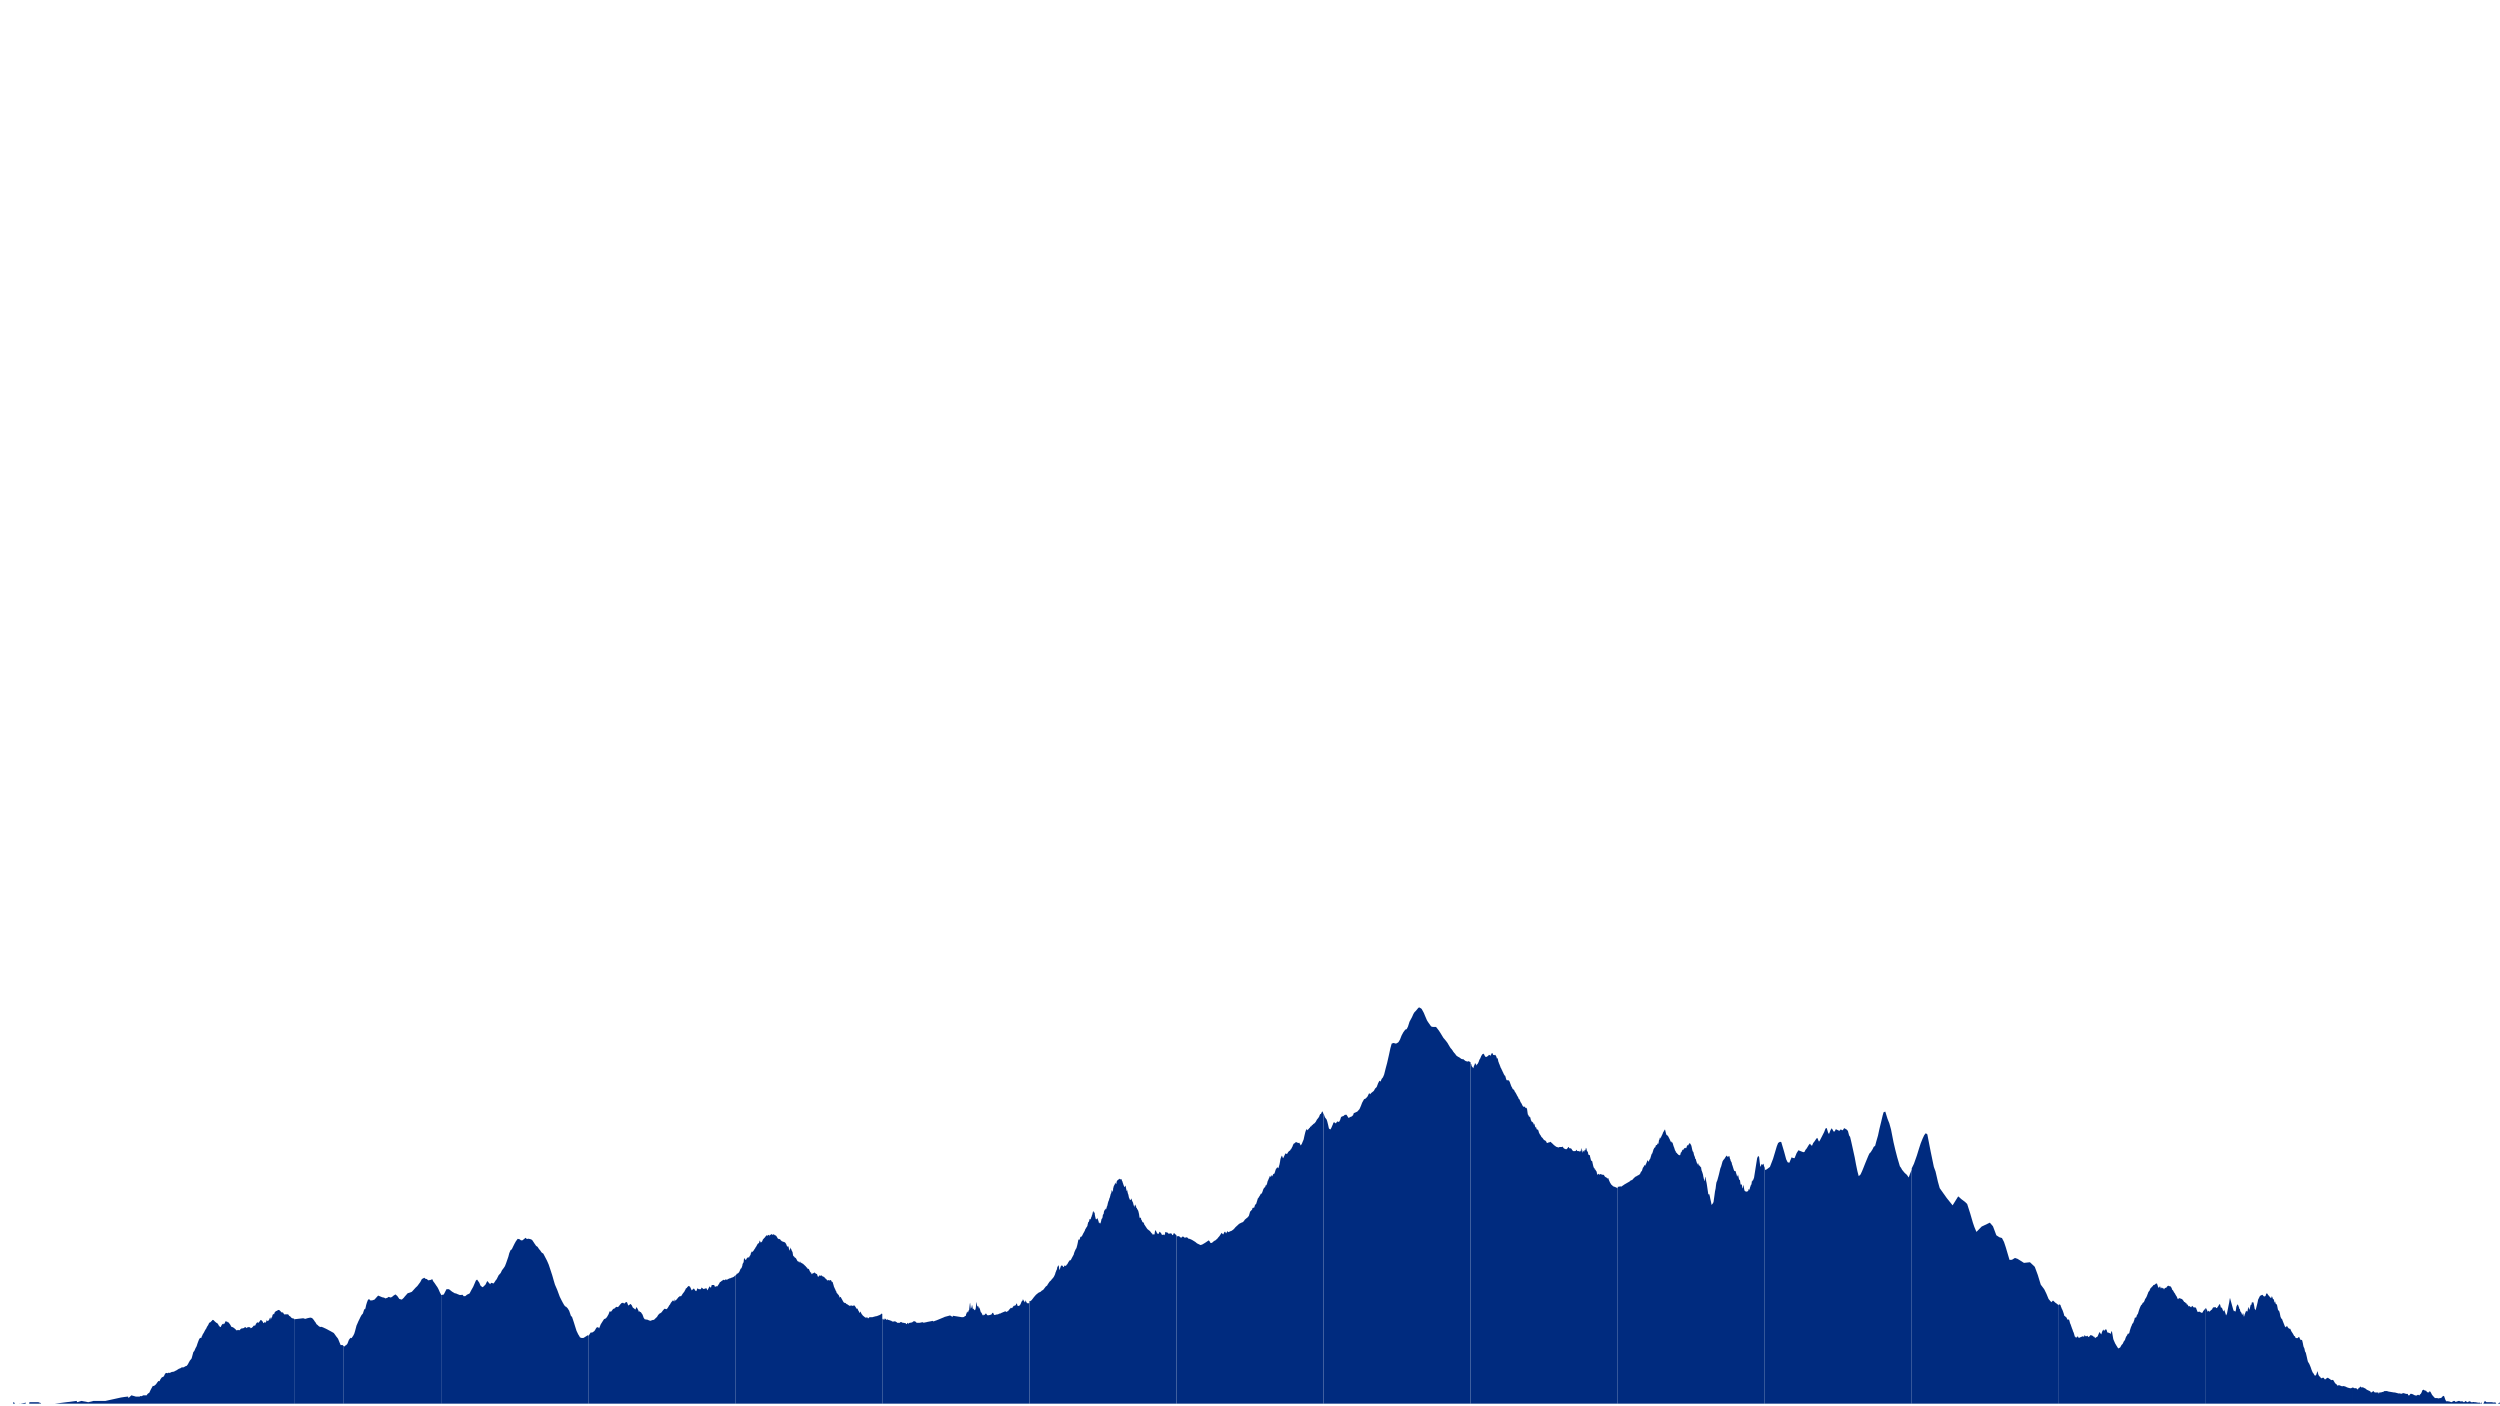 <?xml version="1.0" encoding="utf-8"?>
<!-- Generator: Adobe Illustrator 24.3.0, SVG Export Plug-In . SVG Version: 6.00 Build 0)  -->
<svg version="1.1" id="Layer_1" xmlns="http://www.w3.org/2000/svg" xmlns:xlink="http://www.w3.org/1999/xlink" x="0px" y="0px"
	 viewBox="0 0 1920 1080" style="enable-background:new 0 0 1920 1080;" xml:space="preserve">
<style type="text/css">
	.st0{fill:#002B7F;}
</style>
<polygon id="elevDay18" class="st0" points="1807.1,1065.6 1807.3,1065.7 1807.5,1065.8 1808.1,1066.1 1808.4,1066.2 1809,1066.2 
	1809.4,1066 1810.2,1066.7 1810.8,1067.2 1811.5,1065.9 1811.9,1065.9 1812.4,1065.3 1812.9,1064.8 1813.4,1065.4 1813.8,1065.6 
	1814.6,1065.4 1816.8,1066.5 1817.7,1067.3 1818.8,1067.8 1819,1067.9 1819.9,1068.3 1820.5,1068.7 1820.8,1069.4 1821.2,1069.4 
	1822.7,1068.4 1823,1068.4 1823.1,1068.8 1823.8,1069.4 1824.1,1069.4 1825.2,1069.4 1826.2,1069.4 1826.6,1069.5 1827,1070.5 
	1827.3,1069.4 1828.1,1069.4 1829,1069.3 1829.6,1069 1829.9,1069 1830.1,1069.1 1830.3,1069.1 1830.4,1069.1 1830.8,1068.4 
	1833,1068.3 1833.2,1068.4 1833.5,1068.4 1833.7,1068.5 1834.3,1068.7 1838.5,1069.4 1838.8,1069.4 1839.2,1069.4 1842.2,1070.2 
	1843.2,1070.1 1843.6,1070.3 1844.1,1070.5 1844.3,1070.4 1844.7,1070.2 1845.9,1069.9 1848.2,1070.6 1848.5,1070.4 1849.2,1070.6 
	1849.5,1071.6 1850.4,1071.6 1851.2,1070.5 1851.7,1070.4 1852,1070.5 1852.8,1070.7 1853.6,1071.1 1854.3,1071.5 1854.8,1071.6 
	1855,1071.7 1855.7,1071.8 1856.1,1071.7 1856.9,1071.2 1857.5,1071.3 1857.8,1071.6 1858.1,1071.7 1858.3,1071.3 1858.7,1070.8 
	1859,1070.6 1859.2,1070.4 1859.7,1069.6 1859.7,1069.5 1860,1068.8 1860.3,1068 1860.5,1067.6 1860.9,1067.5 1861.1,1067.3 
	1861.2,1067.3 1861.5,1067.3 1861.7,1067.7 1861.9,1067.8 1862,1067.7 1862.3,1067.8 1862.5,1068 1862.6,1068.2 1862.8,1068.1 
	1863,1067.8 1863,1067.8 1863.3,1068.1 1863.5,1068.5 1863.8,1068.9 1864.1,1069.2 1864.8,1069.4 1865.6,1069.2 1866,1068.3 
	1866.7,1069.1 1867.8,1071.2 1868.7,1072.3 1869.3,1072.9 1870,1073.7 1871.6,1073.7 1872.9,1074 1873.9,1073.7 1874.5,1073.7 
	1875.2,1073.3 1876.3,1072 1877.1,1072.3 1878.1,1075.2 1878.9,1076.3 1879.6,1076.1 1880.1,1076.2 1880.8,1076.3 1881.3,1076.4 
	1882.7,1076.9 1884.5,1075.9 1885.1,1075.9 1885.9,1076.7 1887.7,1076.1 1888.3,1075.9 1888.8,1075.9 1889.2,1076.2 1889.8,1076.3 
	1890.8,1076.2 1891.4,1076.3 1892.1,1076.9 1892.5,1076.9 1893.6,1075.9 1894.8,1076.9 1895.1,1076.9 1895.7,1076.4 1896.3,1076.6 
	1896.8,1075.9 1897.7,1076.9 1898.9,1076.9 1899.7,1076.7 1900.1,1076.8 1900.5,1076.9 1901.3,1076.9 1903.4,1077.3 1904.3,1077.1 
	1905,1078 1905.6,1076.9 1906.1,1078 1907.2,1078 1908.4,1075.9 1909.6,1076.9 1911.6,1076.9 1913.7,1076.9 1915.4,1077.2 
	1916.3,1076.9 1917.2,1078 1918.3,1078 1919.4,1077.3 1920,1077.2 1920,1078 1807.1,1078 "/>
<polygon id="elevDay17" class="st0" points="1694.1,1004.4 1694.4,1005 1695.1,1006.4 1695.5,1007.5 1695.7,1007.1 1695.9,1006.7 
	1696,1006.6 1696.2,1006.8 1696.4,1007.1 1696.6,1007.3 1696.9,1007.3 1697.2,1007 1697.5,1006.8 1697.7,1006.5 1698,1006.3 
	1698.2,1006 1698.4,1005.9 1698.5,1005.8 1698.8,1005.8 1699,1005.3 1699.4,1004.5 1699.7,1004.1 1701.7,1003.9 1702,1004.7 
	1702.2,1004.5 1702.6,1004.6 1703.4,1003.4 1703.7,1003.1 1704.3,1001.8 1704.5,1001.9 1704.7,1001.6 1704.9,1001.6 1705.1,1002.1 
	1705.4,1003.3 1705.6,1004.1 1705.8,1004.6 1705.9,1004.4 1706.1,1004 1706.3,1004.1 1706.7,1005 1707.5,1007.2 1707.9,1006.6 
	1708.1,1005.8 1708.3,1006.3 1708.5,1006.8 1709,1008.2 1709.3,1009.1 1709.6,1010.3 1710,1009.5 1710.3,1009 1710.6,1007.4 
	1711.4,1003.3 1712.1,999.9 1712.2,999 1712.5,997.2 1712.7,997 1713,998.2 1715.1,1005.7 1715.7,1007.1 1716.2,1006.7 
	1716.5,1007.2 1716.7,1007.4 1716.8,1007.2 1717.1,1006.4 1717.3,1005.2 1717.4,1004.2 1717.7,1003 1718,1002.6 1718.2,1001.9 
	1718.5,1001.9 1718.8,1002.2 1718.9,1002.4 1719.6,1004.2 1719.8,1005.3 1720.1,1005.2 1720.2,1005.3 1720.5,1006.9 1720.7,1007.4 
	1721,1007.5 1721.6,1008.7 1721.9,1009.8 1722.2,1009.7 1722.5,1008.7 1722.7,1008.5 1722.9,1009.1 1723.1,1010.1 1723.2,1010.9 
	1723.4,1011.2 1723.7,1010.3 1723.9,1009.5 1724.2,1008.8 1724.7,1007.5 1725,1006.6 1725.3,1007 1725.7,1007.3 1725.9,1007.2 
	1726.1,1007 1726.4,1005.2 1726.5,1004.8 1726.6,1004.1 1726.7,1003.9 1726.9,1004 1727.1,1004.9 1727.3,1005.3 1727.4,1005.7 
	1727.5,1005.8 1727.6,1005.8 1727.7,1005.5 1727.8,1005.1 1728.2,1003.4 1728.3,1002.9 1728.5,1002.2 1728.7,1002 1728.9,1002.2 
	1729,1002.1 1729.1,1001.8 1729.2,1001.3 1729.4,1000.6 1729.4,1000.3 1729.5,1000 1729.6,999.8 1729.8,1000.2 1730.2,1000.4 
	1730.6,1000.1 1731,1001.8 1731.4,1004 1731.5,1004.9 1732.3,1006.3 1733.5,1001.6 1733.9,999.9 1734.2,998.2 1734.9,996.8 
	1735.2,996.2 1735.6,995.4 1736.1,995 1737.4,994.4 1737.6,994.5 1738,994.8 1738.3,995.4 1738.6,995.5 1739.4,995.7 1740,995.2 
	1740.1,994.7 1740.5,993.5 1740.8,993.4 1741.2,993.4 1741.6,994 1742,994.7 1742.5,995.1 1743.4,996.3 1743.8,996.7 1744,996.8 
	1744.3,996.9 1744.5,996.1 1744.8,995.5 1745.2,996.3 1745.4,997 1745.7,997.7 1746.1,997.8 1746.3,998 1746.9,1000.6 1747.1,999.9 
	1747.3,999.5 1747.7,1001.2 1748.7,1002 1749.4,1005.5 1749.7,1006.5 1750.1,1006.4 1750.5,1007.2 1750.9,1008.6 1751.4,1011.2 
	1752,1012.6 1752.6,1013 1753.1,1014.4 1754.3,1017.4 1754.8,1018.7 1755.5,1019.4 1756,1018.7 1756.4,1018.2 1756.8,1019 
	1757.1,1019.5 1757.5,1019.9 1757.7,1020.1 1758,1020.5 1758.8,1020.4 1759.2,1021.1 1759.5,1021.9 1759.8,1022.5 1761.1,1024.5 
	1762,1026.2 1762.3,1026.1 1762.6,1026.4 1762.9,1027.3 1763.2,1027.6 1763.4,1027.7 1763.6,1027.6 1764.3,1027.7 1764.7,1027.6 
	1765.1,1027.1 1765.7,1026.7 1766.4,1028.3 1767,1029.2 1767.4,1029.1 1767.7,1028.9 1768.1,1029.5 1768.6,1031.6 1768.9,1033.3 
	1769.2,1034.5 1769.5,1035 1769.7,1035.4 1770,1036.6 1770.1,1037.2 1770.3,1037.9 1770.5,1038.5 1770.8,1038.6 1771.6,1042 
	1772.1,1044.3 1772.5,1045.8 1773.5,1047.4 1774.6,1050 1775.3,1052.1 1776.1,1054 1776.6,1054.6 1777.1,1055.4 1777.7,1056.4 
	1778.1,1056.5 1778.4,1056.3 1778.8,1056 1779.3,1054.5 1779.8,1053 1780.1,1054.1 1780.5,1055.7 1781.2,1057 1781.8,1057.3 
	1782.1,1057.8 1782.5,1058.4 1783.2,1058.5 1784,1058 1784.6,1058.2 1785.1,1058.9 1785.6,1059.5 1787.4,1058.1 1788.1,1058.3 
	1788.2,1058.2 1788.7,1058.9 1789.5,1059 1790,1059.8 1790.5,1060 1790.7,1059.8 1791.8,1059.8 1792.1,1060.2 1793.3,1062.2 
	1793.8,1062.7 1794.2,1063 1794.4,1063 1795,1064.1 1795.8,1064.1 1796.1,1063.7 1796.9,1064 1797.7,1064.3 1798.7,1064.7 
	1799.5,1064.5 1800,1064.5 1800.3,1064.6 1800.7,1064.7 1801.6,1065 1802.5,1065.5 1803.2,1065.7 1803.8,1065.9 1804.1,1066 
	1805.3,1066.2 1805.8,1066.1 1806.5,1065.7 1807.1,1065.6 1807.1,1078 1694.1,1078 "/>
<polygon id="elevDay16" class="st0" points="1581.2,1001.6 1581.2,1001.6 1581.6,1001.8 1582,1002 1582.3,1002.1 1582.6,1002.7 
	1582.8,1003.5 1583.1,1004.1 1583.3,1004.8 1583.5,1005.1 1583.7,1005.5 1584.1,1006.4 1584.5,1007.5 1585,1009 1585.4,1010.6 
	1585.9,1010.8 1586,1010.8 1586.2,1011.2 1586.2,1011.2 1586.5,1011.4 1587.1,1011.9 1587.4,1012.6 1587.6,1013 1587.8,1013.3 
	1588.2,1013.7 1588.4,1013.5 1588.8,1013.3 1589,1013.4 1589.4,1014.7 1589.8,1016.2 1590.3,1017.3 1590.7,1018.5 1591.2,1019.9 
	1591.2,1020 1591.6,1020.9 1592.2,1022.7 1592.6,1023.5 1593.3,1025.9 1593.5,1026.6 1593.7,1026.6 1594,1026.7 1594.2,1027.3 
	1594.5,1027.4 1594.8,1027.1 1595.1,1026.7 1595.3,1026.4 1596,1026.6 1596.5,1027.6 1597,1027.6 1597.1,1027.1 1597.2,1027 
	1597.8,1027 1598.7,1026.6 1599.8,1026.2 1600.5,1026.8 1600.9,1025.5 1601.2,1025.5 1601.7,1026.3 1602.2,1026.1 1602.5,1026.2 
	1602.7,1026.3 1603,1025.9 1603.2,1025.8 1603.7,1026.7 1604,1026.8 1604.6,1026.4 1605.6,1025.3 1607.2,1025.9 1607.9,1026.6 
	1608,1026.6 1608.3,1026.5 1608.6,1026.9 1608.9,1027.5 1609.1,1027.7 1609.4,1027.4 1609.8,1027 1610.3,1026.9 1610.3,1026.9 
	1610.6,1026.6 1610.7,1026.6 1611,1026.3 1611.3,1025.6 1611.3,1025.5 1611.5,1025.1 1611.9,1024.1 1612.3,1023.3 1612.5,1022.9 
	1612.7,1023.4 1612.9,1023.5 1613.2,1024.3 1613.5,1024.3 1613.8,1024.9 1614.1,1023.7 1614.6,1022.3 1615.4,1021 1615.7,1021.9 
	1616.2,1022 1616.5,1021.4 1616.9,1021.1 1617.5,1020.9 1617.9,1021.5 1618.2,1022.5 1618.4,1023.3 1618.7,1023.4 1618.9,1023.3 
	1619.3,1023.5 1619.8,1023.7 1620.2,1023.8 1620.6,1024.2 1621,1024.4 1621.3,1023.3 1621.6,1022.6 1621.8,1022.2 1622,1022.7 
	1622.5,1025.5 1623,1028.4 1623.4,1029.4 1624.5,1031.9 1625.3,1033.2 1625.4,1033.4 1626.1,1034.5 1626.4,1035 1626.8,1035.6 
	1627,1035.5 1627.3,1035.4 1627.8,1035.1 1628.1,1035 1628.4,1034.7 1628.7,1034.1 1629,1033.6 1629.3,1033 1629.6,1032.7 
	1630,1032.3 1630.2,1032.1 1630.4,1031.7 1630.6,1031.2 1630.8,1030.9 1631,1030.3 1631.2,1030.1 1631.4,1029.9 1631.6,1029.5 
	1631.9,1029.2 1632.1,1028.7 1632.3,1028 1632.6,1027.2 1632.9,1026.5 1633.5,1025.7 1633.8,1025.1 1634.1,1024.4 1634.4,1024 
	1634.6,1024.1 1634.9,1024.6 1635.1,1024.1 1635.4,1023.3 1635.6,1022.4 1635.8,1021.6 1636.1,1020.7 1636.5,1019.4 1636.8,1018.7 
	1637.1,1018.1 1637.3,1017.5 1637.6,1016.7 1637.8,1016.3 1638,1016.5 1638.3,1016 1638.6,1015.2 1639,1014.1 1639.3,1013.2 
	1639.4,1012.5 1639.7,1011.8 1639.9,1011.9 1640.3,1011.9 1640.5,1011.9 1640.7,1011.4 1640.9,1010.9 1641,1010.4 1641.3,1009.8 
	1641.6,1009.4 1641.9,1009 1642,1008.7 1642.7,1006.4 1643.1,1005.2 1643.7,1003.7 1644.3,1002.5 1644.3,1002.4 1644.6,1002.2 
	1644.9,1001.9 1645.1,1001.7 1645.5,1000.8 1645.6,1000.6 1645.8,1000.5 1646.1,1000.3 1646.4,1000.1 1646.5,1000 1647,998.9 
	1647.4,997.8 1647.6,997.3 1647.9,997.2 1648,997 1648.3,996.4 1648.7,995.6 1648.9,995.1 1649.1,994.6 1649.3,994 1649.5,993.6 
	1649.8,992.7 1649.9,992.4 1650.1,992.1 1650.2,992 1650.4,991.7 1650.6,991.5 1650.8,991.3 1650.9,991 1651,990.7 1651.2,990.3 
	1651.4,989.9 1651.5,989.5 1651.7,989.3 1651.9,989.1 1652.1,989 1652.3,988.7 1652.9,988 1653.1,987.9 1653.3,987.8 1653.4,987.7 
	1653.6,987.3 1653.8,986.9 1654,986.8 1654.2,986.9 1654.4,986.9 1654.8,986.5 1654.9,986.6 1655.1,986.4 1655.3,986.2 1655.4,986 
	1655.7,985.9 1655.9,985.9 1656.1,985.9 1656.3,985.6 1656.5,985.6 1656.6,985.8 1656.7,986.2 1657,987 1657.2,987.7 1657.4,988.4 
	1657.6,988.8 1657.9,988.9 1658.2,988.8 1658.5,988.4 1658.6,988.2 1658.8,987.9 1658.9,987.8 1659.1,988.4 1659.3,988.9 
	1659.5,989.5 1659.6,989.6 1659.8,989.3 1660.1,989.1 1660.2,988.6 1660.4,988.8 1660.4,988.8 1660.8,989.3 1660.8,989.3 
	1661,989.4 1661.3,989.4 1661.5,989.1 1661.7,990.1 1662.2,990.1 1662.4,989.4 1662.7,989.2 1662.9,989 1663.2,989.1 1663.5,989.1 
	1663.9,988.7 1664.3,988.1 1664.5,987.9 1664.9,987.6 1665,987.5 1665.2,987.4 1665.2,987.4 1665.5,987.5 1665.8,987.7 1666,987.8 
	1666.2,987.8 1666.5,987.8 1666.7,987.7 1666.7,987.7 1666.9,987.9 1667,988.1 1667.4,988.6 1667.6,988.8 1667.8,989.1 
	1667.9,989.5 1668.1,990 1668.2,990.4 1668.4,990.7 1668.5,990.7 1668.7,990.9 1668.9,991.1 1669.1,991.5 1669.5,992.2 
	1669.7,992.6 1670.1,993.1 1670.4,993.5 1670.6,993.9 1670.8,994.4 1670.9,994.5 1671.2,995 1671.8,995.9 1672.3,997.2 
	1672.6,997.7 1672.8,997.8 1673.1,997.3 1673.4,997.1 1673.6,997 1673.8,997.1 1674,997 1674.2,997 1674.3,997 1674.6,997.3 
	1674.8,997.4 1675,997.5 1675.2,997.5 1675.6,997.6 1676.2,998.1 1676.6,998.6 1677.1,999.3 1677.3,999.7 1677.6,1000 1678,1000 
	1678.8,1000.9 1679.2,1000.9 1679.5,1001.9 1679.8,1001.9 1680.1,1001.9 1680.3,1002.3 1680.6,1002.9 1680.8,1003.4 1681.2,1003 
	1681.5,1003 1681.8,1003.5 1682,1003.4 1682.4,1003.8 1682.7,1004 1682.9,1003.9 1683.1,1003.6 1683.3,1003.2 1683.5,1002.9 
	1683.7,1003 1683.9,1003.2 1684.2,1003.4 1684.7,1004.1 1685.8,1004.1 1686.3,1004.2 1686.6,1004.6 1687,1005.7 1687.6,1007.2 
	1687.8,1007.5 1688,1007.7 1688.4,1007.5 1688.8,1007.3 1688.9,1007.4 1689.1,1007.4 1689.3,1007.3 1689.6,1007.6 1689.8,1007.8 
	1690.1,1007.8 1690.4,1007.9 1690.9,1008.3 1691.2,1008.4 1691.2,1008.4 1691.4,1008.1 1691.7,1007.7 1691.9,1007.3 1691.9,1007.2 
	1692.4,1006.5 1692.9,1005.9 1693.3,1005.5 1693.5,1005.2 1693.8,1004.9 1694.1,1004.7 1694.1,1078 1581.2,1078 "/>
<polygon id="elevDay15" class="st0" points="1468.2,897.3 1469.9,893.8 1472.2,887.3 1473.8,882.1 1475.1,878.1 1476.5,874.6 
	1477.8,871.8 1479,870.3 1480.2,871.2 1481,875.4 1482.8,884.6 1485.2,896.2 1486.5,899.7 1488.3,907.5 1489.7,912.5 1495.1,920.1 
	1499.6,925.7 1503.9,918.8 1506.4,921 1509.3,923.2 1510.8,924.7 1513.2,932.2 1515.2,939.1 1516.3,942.3 1517.9,946.1 1521.9,942 
	1528.2,939 1530.6,941.8 1533.2,948.7 1535.5,950.2 1537.5,950.8 1539.1,953.9 1540.4,957.8 1543.3,967.6 1545.2,967.5 
	1547.5,966.1 1549.5,966.8 1554.4,969.9 1559,969.4 1562.7,972.9 1565,979.1 1567.3,986.6 1570,990.2 1571.7,993.7 1573.3,997.6 
	1575.4,1000.1 1576.7,998.8 1578.3,1000.3 1581.2,1002.5 1581.2,1078 1468.2,1078 "/>
<polygon id="elevDay14" class="st0" points="1355.3,898.1 1355.9,898.5 1356.6,898.2 1357.6,897.5 1359.3,896.2 1361.7,890 
	1363.2,885 1364.6,880.3 1365.6,877.8 1367,876.9 1368,877.1 1370.2,884.5 1371.8,890.4 1372.9,892.6 1374.2,893 1375.3,890.4 
	1376,888.8 1376.9,889.3 1378.2,889.5 1378.7,888.3 1379.8,885.6 1381.2,883.4 1382.9,884.1 1385,884.9 1385.9,884.6 1386.6,883.1 
	1387.4,882.2 1389.3,879.1 1390.1,878.3 1390.9,879.6 1391.7,879.8 1392.5,877.9 1393.6,876.5 1394.6,875 1395,874.4 1395.7,873.9 
	1396.8,876.5 1397.2,876.6 1398,875.2 1399.9,871.5 1401,869.3 1402,866.7 1402.9,866.3 1404.1,870.2 1404.7,870.8 1405.9,867.8 
	1406.8,866.5 1408.2,869 1409.1,868.9 1409.9,867.2 1412.6,868.5 1413.8,867.3 1414.6,868 1415.3,868 1416.3,866.4 1417.2,866.9 
	1418.4,867.6 1419.2,868.6 1420.1,872 1420.9,873.2 1421.8,877 1422.6,880.6 1424.4,888.8 1425.4,894.2 1426.5,899.5 1427.5,903.3 
	1428.9,902 1430.1,899.4 1431.2,896.7 1432.7,892.9 1434.9,887.6 1435.7,885.9 1436.7,884.9 1438.2,882.5 1439,880.8 1440.1,880 
	1441,876.6 1442.3,872.1 1443.4,867 1444.7,861.7 1445.9,856.6 1446.6,854.2 1447.9,853.7 1449.6,859.2 1451,862.7 1452.3,867.4 
	1454.2,877.1 1455.5,882.7 1457.1,888.9 1459.1,895.7 1460,896.9 1460.8,898.4 1462.8,900.8 1464.4,902.2 1465.9,904.3 
	1466.9,901.5 1468.2,898.3 1468.2,1078 1355.3,1078 "/>
<polygon id="elevDay13" class="st0" points="1242.4,911.5 1243.7,911.3 1244.5,911.1 1245,911.4 1247.1,910 1247.5,909.7 
	1249.4,908.6 1251.5,907.4 1252.2,906.7 1253.7,906.1 1254.3,905.2 1254.6,905.1 1255.8,903.8 1256.6,903.5 1257.3,903 1258,902.7 
	1258.8,902.2 1259.5,901.7 1259.8,901 1260.1,900.3 1260.4,899.7 1260.9,899.5 1261.5,897.6 1261.7,896.9 1262.2,896.3 
	1262.7,895.4 1263,894.7 1263.5,895.2 1263.7,895 1263.8,894.6 1264,894.1 1264.4,893.4 1265.2,891.2 1265.4,891.1 1265.6,891.4 
	1265.9,892.1 1266.3,892 1266.6,891.1 1266.8,890.6 1267.1,890.3 1267.4,889.8 1268.1,887.4 1268.3,886.9 1268.4,886.4 
	1268.6,886.1 1268.9,885.9 1269.4,884.4 1269.6,883.7 1270,882.5 1270.2,882.3 1270.4,881.5 1270.6,881.1 1270.7,881.2 
	1270.8,881.6 1270.9,881.9 1270.9,881.9 1271.1,881.4 1271.2,880.7 1271.4,880.8 1271.5,880.4 1271.7,879.6 1271.8,879.4 
	1272.1,879.5 1272.5,879.4 1272.9,878.6 1273.2,878 1273.4,878.3 1273.5,878.5 1273.6,878.4 1273.7,878.2 1273.8,877.5 1273.9,877 
	1274,876.2 1274.1,875.7 1274.2,875.3 1274.4,875.3 1274.5,875 1274.6,874.3 1274.8,873.8 1274.9,873.3 1274.9,873.3 1275.1,873.8 
	1275.2,874.4 1275.3,874.4 1276,872.6 1276.4,871.8 1276.6,871.3 1276.9,870.9 1277,870.3 1277.1,870.1 1277,870.1 1277.1,870.1 
	1277.2,869.8 1277.4,869.5 1277.7,869 1278,868.5 1278.2,868.1 1278.5,867.7 1278.7,867.3 1279.1,869 1279.7,871.3 1280.1,871.7 
	1280.2,871.9 1280.6,872.1 1280.9,872.2 1282.6,875.5 1282.8,876.1 1282.9,876.5 1283,876.7 1283.2,876.7 1283.4,876.8 
	1283.6,876.7 1283.8,877.1 1284,877.5 1284.1,877.4 1284.4,877.4 1284.6,877.9 1284.8,878.5 1285,879.3 1285.3,880.2 1285.5,880.8 
	1285.7,881.2 1285.9,881.8 1286.4,883.4 1286.5,883.8 1286.6,884.1 1286.6,884.1 1286.8,883.5 1287.2,885.5 1287.5,885.1 
	1287.7,885.2 1287.9,885.5 1288.1,886.4 1288.2,886.4 1288.5,885.9 1288.6,886 1288.7,886.5 1288.8,886.8 1289,887 1289.3,886.8 
	1289.4,886.8 1289.4,886.9 1289.6,887.1 1289.7,887.1 1289.8,887.1 1290,887.3 1290.2,887.3 1290.5,886.8 1290.6,886.2 
	1290.8,885.5 1290.9,885.1 1291.1,885 1291.3,884.9 1291.7,884.1 1292,883.1 1292.1,882.7 1292.2,883 1292.4,883.3 1292.5,883.5 
	1292.6,883.3 1292.9,882.9 1293,882.5 1293.1,882.4 1293.3,882.3 1293.6,881.8 1294,881.7 1294.2,881.5 1294.5,881.5 1294.7,881.9 
	1294.8,881.9 1295.1,881.6 1295.4,880.6 1295.6,880.1 1295.8,879.8 1296,879.4 1296.2,879.5 1296.4,879.7 1296.7,879.5 
	1296.8,879.1 1297.3,878.2 1297.6,878 1297.8,878.1 1298.2,878.4 1298.5,879 1298.9,879.7 1299.2,880.9 1299.5,882.4 1299.8,883.6 
	1300.1,884.4 1300.5,884.7 1301,887 1301.7,888.7 1302,890.3 1302.2,890.2 1302.3,889.9 1302.4,889.9 1302.5,890.6 1302.7,891.6 
	1302.9,892.1 1303,892.5 1303.2,893 1303.3,893.5 1303.6,893.7 1303.7,893.7 1303.9,893.7 1304,894.8 1304.1,894.8 1304.2,893.6 
	1304.4,893.5 1304.5,893.8 1304.5,894.1 1304.6,894.5 1304.7,894.9 1304.9,895.4 1305.1,895.7 1305.2,895.2 1305.3,894.8 
	1305.6,895.2 1305.8,896.1 1306,896.5 1306.2,896.3 1306.3,896 1306.4,896.3 1306.6,897.8 1306.9,899.2 1307.1,899.5 1307.2,899.9 
	1307.4,900.4 1307.9,902.1 1308.1,903.3 1308.3,904.2 1308.5,905.2 1308.7,905.7 1308.8,906.1 1308.9,906.7 1309,907.1 
	1309.2,906.9 1309.4,905.4 1309.6,904 1309.7,903.7 1309.8,904 1309.9,904.5 1310,905.2 1310.1,905.9 1310.3,906.7 1310.4,907.4 
	1310.6,908.2 1310.8,909.3 1311,910.6 1311.5,914 1312,917.3 1312.7,917.1 1313.2,919 1313.5,920.6 1314,922.8 1314.5,925.4 
	1315.6,924 1316,923.1 1316.7,918.1 1317.1,915.1 1317.6,912.7 1317.9,910.1 1318.2,908.2 1318.6,907.2 1318.9,906.5 1319.7,903.6 
	1320.2,901.7 1320.9,898.7 1321.3,897.1 1321.8,896 1322.9,892 1323.6,890.8 1324,890.4 1324.7,889.5 1325.2,888.6 1325.6,888.1 
	1326,887.5 1326.4,887.8 1326.7,888.4 1327,888.4 1327.3,888.3 1327.7,888 1328,887.8 1328.2,888.1 1328.7,890.2 1329,890.5 
	1329.1,891.4 1329.9,892.8 1330.2,894.3 1330.4,894.8 1330.6,895.3 1330.9,896.3 1331.5,898.2 1331.9,899.2 1332.2,899.4 
	1332.6,899.4 1332.9,899.4 1333.1,900.1 1333.4,901.2 1333.8,902.3 1334,903.4 1334.4,903.4 1334.8,902 1335.2,904 1335.6,905.8 
	1336.3,906.4 1336.8,909.9 1337.2,909.4 1337.8,910.2 1338.1,912.5 1338.4,912.6 1338.8,909.9 1339.2,911.4 1339.6,913.6 
	1339.9,914.6 1340.3,914.9 1340.7,915 1340.7,915 1341.2,915.2 1341.2,915.2 1341.7,915.1 1341.7,915 1341.7,915.1 1341.7,915 
	1341.7,915 1341.7,915.1 1342.4,914.8 1342.6,914.6 1342.7,914.2 1342.9,913.5 1343,913.3 1343.2,913.2 1343.4,913.7 1343.5,913.9 
	1343.6,913.7 1343.7,913.3 1343.9,912.6 1344.1,911.7 1344.3,911.3 1344.4,910.9 1344.4,910.6 1344.5,910.6 1344.7,910.2 
	1344.8,909.7 1344.9,909.6 1345,910.2 1345.1,909.7 1345.3,908.3 1345.5,906.9 1345.6,907.7 1345.6,907.4 1345.8,906.6 
	1345.9,906.1 1346,906.7 1346,907.3 1347.1,904.5 1349.5,889.4 1350.3,887.7 1351,888.6 1351.5,892.9 1351.9,895.9 1352.2,895.9 
	1352.7,894.5 1353.1,893.9 1353.6,894.6 1354.1,894.1 1354.4,893.6 1354.6,894.8 1354.8,895.6 1355.3,896.9 1355.3,1078 
	1242.4,1078 "/>
<polygon id="elevDay12" class="st0" points="1129.4,816.8 1129.5,817 1129.6,817.2 1129.6,817.3 1129.7,817.2 1129.8,817.1 
	1129.9,817.3 1130,817.6 1130.1,817.9 1130.1,818.3 1130.3,818.7 1130.4,819 1130.6,819.3 1130.7,819.3 1130.7,819.3 1130.8,819.5 
	1131,819.7 1131.1,819.8 1131.2,820 1131.3,820.2 1131.4,820.4 1131.6,820.2 1131.7,819.7 1131.9,819.1 1131.9,818.8 1132,818.6 
	1132.2,818.3 1132.4,817.9 1132.5,817.7 1132.6,817.3 1132.7,816.9 1132.8,816.6 1132.9,816.5 1133,816.6 1133.1,816.7 
	1133.2,816.9 1133.3,817.1 1133.4,817.2 1133.5,817.4 1133.6,817.7 1133.7,817.7 1133.8,817.7 1134,818.7 1134.1,817.7 
	1134.3,817.6 1134.4,817.5 1134.5,817.4 1134.5,817.2 1134.6,817.2 1134.8,817.1 1134.9,817 1135,816.7 1135.2,816.4 1135.3,816.2 
	1135.5,815.7 1135.7,815.3 1135.8,815 1136,814.4 1136.1,813.9 1136.2,813.8 1136.3,813.7 1136.5,813.5 1136.6,813.3 1136.8,813 
	1136.8,812.8 1136.9,812.6 1137,812.4 1137.2,812 1137.3,811.8 1137.4,811.5 1137.5,811.2 1137.5,811.2 1137.7,810.8 1137.9,810.6 
	1138.1,810.2 1138.4,809.7 1138.7,809.6 1138.8,809.5 1139,809.4 1139.1,809.2 1139.3,809.3 1139.5,809.4 1139.6,809.6 
	1139.8,809.8 1140,810.2 1140.1,810.5 1140.3,810.9 1140.7,811.4 1141.1,811.8 1141.7,811.6 1142,811.5 1142.1,811.4 1142.2,811.3 
	1142.4,811.2 1142.6,811.1 1143,810.8 1143.2,810.5 1143.4,810.2 1143.7,810.2 1143.8,810.1 1144,810.3 1144.2,810.4 1144.3,810.5 
	1144.6,811.2 1144.8,810.2 1145,810.2 1145,810.1 1145.3,809.7 1145.5,809.3 1145.5,809.2 1145.5,809.2 1145.6,808.9 1145.8,808.8 
	1145.9,808.8 1146.1,808.9 1146.3,809 1146.4,809.1 1146.7,810.2 1147.2,810.2 1147.4,810.1 1147.6,810.2 1147.7,810.3 
	1147.8,810.4 1148,810.4 1148.1,810.3 1148.1,810.2 1148.2,810.1 1148.2,810 1148.3,810.1 1148.4,810.2 1148.4,810.3 1148.6,810.5 
	1148.7,810.7 1148.9,810.8 1148.9,810.9 1149,811.1 1149.2,811.5 1149.4,812.1 1149.5,812.5 1149.6,812.9 1149.7,813 1149.9,812.8 
	1149.9,812.7 1150,812.7 1150.1,812.7 1150.2,812.8 1150.3,813.1 1150.4,813.7 1150.5,814.1 1150.6,814.7 1150.7,815.1 
	1150.8,815.5 1151,815.9 1151.1,816.2 1151.2,816.6 1151.4,817 1151.5,817.2 1151.6,817.5 1151.7,817.6 1151.7,817.8 1152,818.5 
	1152.2,819 1152.4,819.7 1152.5,820 1152.7,820.1 1152.8,820.3 1152.9,820.6 1153.2,821.2 1153.4,821.7 1153.5,821.9 1153.7,822.2 
	1153.9,822.7 1154,823 1154.4,823.7 1154.7,824.4 1154.9,824.9 1155.2,825.3 1155.2,825.4 1155.2,825.4 1155.3,825.7 1155.6,826 
	1155.8,826 1156,826.3 1156.1,826.5 1156.2,827 1156.4,827.6 1156.5,828 1156.6,828.3 1156.7,828.6 1156.8,829 1156.9,829.2 
	1157.1,829.5 1157.3,829.7 1157.5,829.5 1157.6,829.4 1157.7,829.5 1158,829.9 1158.4,829.7 1158.6,829.6 1159,830 1159.6,831.2 
	1159.8,831.9 1160,832.4 1160.3,833.2 1160.3,833.3 1160.6,834 1160.8,834.5 1161,834.8 1161.3,835.3 1161.5,835.8 1161.8,836.4 
	1162.1,836.6 1162.3,836.6 1162.4,836.7 1162.6,837 1162.9,837.3 1163.1,837.7 1163.3,838.3 1163.6,838.7 1163.9,839.1 
	1164.2,839.6 1164.5,840.2 1164.8,840.7 1165,841.2 1165.2,841.5 1165.4,841.9 1165.6,842.2 1165.8,842.4 1165.9,842.6 1166,842.9 
	1166.1,843.2 1166.2,843.5 1166.3,843.7 1166.5,844 1166.6,844.1 1166.8,844.1 1166.9,844.3 1167.1,844.7 1167.3,845.2 
	1167.5,845.6 1167.5,845.6 1167.7,846.3 1168,846.7 1168.4,847.3 1168.5,847.5 1168.7,847.8 1168.9,848.3 1169.1,848.7 
	1169.3,849.1 1169.6,849.6 1170,849.9 1170.3,850.1 1170.6,849.9 1170.8,850.1 1170.9,850.1 1171,849.9 1171.2,849.8 1171.5,850.9 
	1171.8,850.9 1172.2,850.8 1172.4,850.9 1172.8,851.9 1173.2,854.8 1173.4,856 1173.6,856.1 1173.7,856.2 1173.8,856.5 1174,856.8 
	1174.1,857.2 1174.2,857.5 1174.4,857.5 1174.8,857.6 1174.8,857.7 1174.8,857.7 1175.1,858.2 1175.3,858.1 1175.4,858.6 
	1175.5,859.4 1175.6,859.6 1175.6,859.6 1175.7,860.1 1175.7,860.1 1176,860.7 1176.2,861.3 1176.7,861.5 1176.9,861.8 
	1177.1,861.9 1177.4,862.1 1177.7,862.8 1178,863.8 1178,863.8 1178.1,863.6 1178.3,863 1178.4,863 1178.6,863.9 1178.8,864.6 
	1179,865.3 1179.2,866 1179.4,865.8 1179.6,865.5 1179.7,865.5 1179.8,865.9 1179.9,866.5 1180.2,867.1 1180.4,867.6 1180.6,867.7 
	1180.8,867.4 1181,867.4 1181.2,867.6 1181.4,868 1181.5,868.5 1181.6,868.6 1181.8,869.5 1182,870 1182.5,871 1182.9,871.6 
	1183.4,872.3 1183.6,872.8 1183.9,873.3 1184.3,873.6 1184.7,874 1185.2,874.7 1185.7,875.4 1186.2,875.8 1186.5,875.7 1187,876.2 
	1187.5,876.7 1187.8,877.4 1188,877.8 1188,877.8 1188.4,877.8 1188.8,877.6 1189,877.6 1189.3,877.4 1189.5,877.3 1189.9,877.4 
	1190.1,877.2 1190.5,877 1190.8,876.9 1191.3,877.4 1192.2,878.2 1193.4,879.4 1194.6,880.3 1195.3,880.8 1195.9,880.9 
	1196.7,881.3 1197.8,880.9 1199.5,880.9 1199.9,880.6 1200,880.6 1201.1,882 1202.8,882.7 1203.6,882.2 1203.7,881.9 1204,881.7 
	1204.4,880.9 1204.7,880.9 1205.2,881.8 1205.4,881.9 1205.8,881.9 1206.2,881.9 1206.5,882 1206.9,882.3 1207.5,883.4 1208,883.8 
	1208.3,884 1208.6,884.1 1208.9,884.1 1209.1,884 1209.6,884.1 1210,883.9 1210.2,883.8 1210.3,883.8 1210.5,883.4 1210.7,883 
	1210.9,883.2 1211.2,883.9 1211.4,884.1 1211.8,883.9 1212.5,884.1 1212.9,884.3 1213.2,884.3 1213.7,884.1 1214,884.3 
	1214.1,883.4 1214.3,882 1214.4,881.8 1214.6,882.5 1214.8,883.7 1215.1,885.2 1215.3,885 1215.6,883.3 1216,883.9 1216.2,884.2 
	1216.6,884.5 1216.8,884 1217,883.1 1217.2,883.2 1217.4,883.4 1217.6,883.2 1217.8,882.4 1218,881.5 1218.2,881.7 1218.4,882.3 
	1218.6,883.2 1218.8,884.1 1219,884.4 1219.3,884.3 1219.4,884.3 1219.7,886 1220,886.8 1220.1,887 1220.4,887.1 1220.7,887.1 
	1221,887.2 1221.2,888.4 1221.5,889.5 1221.6,890 1221.8,890.7 1221.9,891.1 1222,891.4 1222.2,891.2 1222.3,891.6 1222.5,891.7 
	1222.6,891.6 1222.8,891.8 1223.1,893.2 1223.5,895 1223.8,896.1 1224.1,896.9 1224.3,897 1224.6,897.3 1224.9,898.3 1225.1,898.1 
	1225.4,898.5 1225.7,899.2 1226,899.5 1226.2,899.8 1226.5,901.4 1226.7,902.3 1227,902.2 1227.2,901.4 1227.6,901.6 1228,901.9 
	1228.4,902.2 1228.7,901.8 1229.1,901.6 1229.2,901.7 1229.4,901.9 1229.6,901.7 1229.9,902 1230.3,902.1 1230.6,902.4 
	1230.7,902.3 1230.9,902 1231.1,902.1 1231.4,902.3 1231.6,902.3 1231.8,902.4 1232.1,902.9 1232.4,903.4 1232.7,903.8 1233,903.9 
	1233.6,904.4 1234,904.4 1234.5,905.1 1234.7,905.1 1235.1,904.7 1235.3,905.3 1235.6,906.2 1236.1,907.3 1236.5,908.2 1237,909 
	1237.4,909.7 1238,910.2 1238.5,910.7 1238.9,911.1 1239.2,911.2 1240.4,911.6 1241.6,912.2 1242.4,912.6 1242.4,1078 1129.4,1078 
	"/>
<polygon id="elevDay11" class="st0" points="1016.5,855.1 1017,856.6 1017.6,858.2 1018.1,858.8 1018.9,859.9 1019.4,861.5 
	1020,863.9 1020.6,866.6 1021.1,867.1 1021.8,867.4 1022.2,866.7 1022.7,865.7 1023.1,864.7 1023.6,863.6 1024.1,862.1 1025,862 
	1025.6,862.7 1026.1,862.6 1026.5,861.9 1026.9,861.4 1027.4,861.3 1027.9,861.6 1028.4,861.6 1029.2,860.2 1029.9,858 
	1030.5,857.5 1031.8,857.1 1032.8,856.2 1034.1,856.1 1035.7,858.6 1037.1,857.8 1038.2,857.4 1039.2,856.4 1039.7,854.9 
	1042.4,853.7 1044.1,851.8 1045.2,849.3 1046.1,846.9 1047.6,844.2 1048.8,843.7 1050.2,842.2 1051.5,839.5 1052.3,840.4 
	1053.1,839.4 1055.1,837.8 1056.1,836 1057.3,834.8 1058.4,831.9 1059.4,830 1060.3,830.6 1061.1,828.6 1062.1,827.4 1063,825.3 
	1064.2,820.5 1065.3,816.4 1066.8,809.8 1067.8,805.1 1068.8,801.5 1070.2,801 1071,801.2 1072.1,801.5 1073.1,801 1074,800.4 
	1075.2,798.4 1076.4,795.3 1077.8,792.7 1079.3,790.7 1080.3,790.4 1081.3,788.5 1082.5,784.7 1084.4,781.2 1085.5,778.7 
	1086.3,777.4 1087.5,776.2 1088.4,775.1 1089.3,774 1090,773.7 1090.9,774.2 1091.8,774.8 1093.5,777.9 1094.4,780.1 1095.9,783.6 
	1096.7,784.9 1099.1,788.3 1100.4,788.7 1102.9,788.7 1105,791.4 1106.3,793.4 1108.6,797.2 1109.6,798.3 1110.8,799.8 1111.7,801 
	1112.5,802.4 1113.7,804.4 1114.2,805.1 1114.5,805.4 1114.8,805.7 1115.2,806.3 1115.6,806.8 1116.1,807.7 1116.4,808 
	1116.6,808.3 1116.9,808.7 1117.1,809 1117.4,809 1117.6,809.5 1118,810 1118.3,810.4 1118.6,810.8 1118.9,811 1119.2,811.2 
	1119.5,811.4 1120,811.7 1120.4,811.9 1120.8,812.1 1121.2,812.4 1121.4,812.6 1121.6,812.7 1121.9,812.9 1122.1,813.1 
	1122.3,813.2 1122.5,813.3 1122.7,813.3 1123.1,813.5 1123.2,813.5 1123.4,813.4 1123.5,813.4 1123.6,813.4 1123.8,813.4 
	1123.9,813.5 1124.1,813.7 1124.2,813.8 1124.4,814 1124.5,814.2 1124.7,814.2 1124.9,814.3 1125,814.4 1125.2,814.6 1125.5,814.8 
	1125.7,814.9 1125.9,815 1126,815 1126.3,815.1 1126.4,815.1 1126.6,815.1 1126.9,815.2 1127.1,815.3 1127.2,815.3 1127.5,815.2 
	1127.8,815 1128,815 1128.2,815.1 1128.4,815.3 1128.6,815.4 1128.8,815.4 1129,815.6 1129.3,815.8 1129.4,815.9 1129.4,1078 
	1016.5,1078 "/>
<polygon id="elevDay10" class="st0" points="903.5,949.4 904.1,949.4 904.5,949.5 905.1,949.3 905.8,949.6 906.8,950.5 907.4,950.5 
	908,949.7 909,949.8 909.6,950.5 910.3,950.5 911.6,950.2 912.9,951.4 913.3,951.4 913.6,951.4 915.4,952.2 918,953.8 919.3,954.9 
	922,956.2 923.3,955.8 925.5,954.5 928.3,952.6 928.9,953.2 929.5,954.4 930,954.6 930.8,954.5 931.9,953.5 932.9,952.8 
	933.3,952.7 935,951.2 935.5,950.5 936.4,949.5 937.3,948.2 937.8,947.4 938.3,946.8 938.5,947.1 938.8,947.5 939.1,947.8 
	939.4,948 939.6,947.8 939.9,947.1 940.3,946.3 940.5,946 940.7,946 941,946 941.2,946.4 941.4,946.9 941.5,947.2 941.6,947.2 
	941.9,946.9 942.3,946.1 942.6,945.5 942.8,945.4 943,946.2 943.4,946.3 944.5,945.8 945.1,945.5 945.8,945.3 947.2,944.3 
	948,943.5 948.9,942.4 949.9,941.5 950.5,941 951.3,940.2 951.9,939.8 952.1,939.6 952.9,939.3 953.6,938.9 954.5,938.6 
	955.3,937.8 956.1,936.6 956.8,936.1 957.1,935.7 957.6,935.5 958.7,934.3 959,934 959.3,933.3 959.4,932.8 959.6,932.2 960,930.8 
	960.2,930.3 960.3,930.1 960.6,930.3 960.8,929.6 961.2,929.5 961.4,929.3 961.7,928.7 961.8,928 962.1,927.7 962.5,927.4 
	963.1,927.7 963.2,927.4 963.4,926.9 963.6,926.2 963.8,925.6 964,925.2 964.1,925 964.5,924.9 964.8,924.4 965.1,923.4 
	965.6,921.8 966.1,920.2 966.3,920.2 966.6,919.8 967,919 967.3,918.7 968,917.4 968.3,916.8 968.5,916.8 968.8,916.7 968.9,916.6 
	969.1,916.5 969.2,916.2 969.4,915.7 969.5,915.3 969.8,914.8 969.9,914.2 970.3,913.2 970.7,912.5 970.9,912 971.2,912.1 
	971.4,912 971.7,911.4 971.9,910.9 972,910.5 972.1,910.2 972.2,910.2 972.4,910.4 972.5,910.3 972.8,909.8 973,909.2 973.2,908.7 
	973.3,908.1 973.6,907 973.8,906.6 974,906.4 974.1,906 974.3,905.4 974.5,905.1 974.5,905 974.7,904.6 974.9,904.2 975.1,903.4 
	975.2,903.1 975.3,903.3 975.4,903.5 975.6,903.7 975.7,903.9 975.9,903.7 976,903.3 976.1,902.8 976.2,902.6 976.4,902.5 
	976.5,902.9 976.8,903.5 976.9,903.6 977.1,903.2 977.2,902.9 977.3,902.9 977.4,902.8 977.5,902.6 977.6,902.3 977.7,902 
	977.9,901.7 978,901.7 978.2,901.5 978.6,901.5 978.7,901.3 978.8,901.1 979,900.6 979.2,900 979.5,899 979.7,898.3 980,897.8 
	980.9,896.5 981,896.4 981.4,896.9 981.6,897.2 981.9,896.9 982.1,896.2 982.7,894.1 983.1,892 983.3,890.6 983.5,889.8 984,888.4 
	984.5,887.5 984.7,887.8 985,888.8 985.4,889.5 985.6,889.3 986,888.4 986.3,887.8 986.6,887.1 986.9,886.5 987.2,886 987.3,885.8 
	987.4,885.7 987.7,886.1 987.9,886.2 988.1,886.1 988.2,886.1 988.3,886.1 988.5,886.2 988.3,886.2 988.5,886.1 988.7,885.9 
	988.9,885.6 989,885.3 989.2,885 989.3,884.8 989.3,884.7 989.4,884.6 989.6,884.6 989.7,884.6 989.8,884.3 989.9,883.9 
	990.1,883.8 990.3,884 990.3,884 990.4,883.9 990.9,883.4 991,883.2 991,883 991.3,882.7 991.5,882.6 991.6,882.5 991.7,882.3 
	991.8,882.1 991.9,881.8 992.1,881.5 992.3,881.1 992.4,880.9 992.6,880.6 992.7,880.3 992.8,880 992.9,879.7 993.1,879.2 
	993.6,878.3 993.8,878.2 993.9,878.2 994,878.1 994.2,878.1 994.3,878 994.5,877.8 994.7,877.5 995.3,877.2 995.4,877.1 
	995.5,877.2 995.5,877.2 995.7,877.2 995.9,877.3 996,877.4 996.1,877.4 996.2,877.5 996.4,877.5 996.4,877.6 996.6,877.6 
	996.8,877.7 996.9,877.8 997,877.8 997.1,877.9 997.2,877.8 997.3,877.8 997.4,877.7 997.6,877.6 997.7,877.6 997.9,877.7 
	998.2,878.3 998.4,878.6 998.6,879 998.8,879.5 999,879.8 998.8,879.8 999,879.6 999.2,879.3 999.5,878.9 999.7,878.7 1000.1,877.7 
	1001.2,875.1 1001.8,872.3 1002.4,869.8 1002.9,868.2 1003.2,867.8 1003.5,867.3 1003.8,866.9 1003.8,868 1004,868 1004.3,867.7 
	1004.5,867.5 1004.7,867.4 1004.9,867.2 1005.1,867 1005.2,866.9 1005.3,866.6 1005.4,866.5 1005.7,866.3 1005.8,866.3 
	1005.9,866.2 1006,865.9 1006.2,865.5 1006.4,865.1 1006.6,865.2 1006.8,865.3 1007,865.1 1007.1,864.8 1007.3,864.5 1007.4,864.4 
	1007.7,864.2 1007.9,864 1008.2,863.8 1008.4,863.5 1009,863 1009.3,862.9 1009.4,862.8 1009.7,862.5 1010.2,861.9 1010.5,861.6 
	1010.6,861.3 1010.8,861 1011,860.6 1011.3,860 1012,859.1 1012.2,858.9 1012.6,858.4 1012.8,858 1013,857.7 1013.2,857.4 
	1013.3,857.1 1013.4,856.7 1013.6,856.3 1013.9,855.6 1014.1,855.5 1014.3,855.6 1014.4,855.8 1014.7,855 1014.9,854.6 1015.2,854 
	1015.4,853.5 1015.7,853.8 1016,854.3 1016.5,856 1016.5,1078 903.5,1078 "/>
<polygon id="elevDay9" class="st0" points="790.6,999.2 791.3,999.3 792.3,998.5 793.9,996.4 795.5,994.5 797.4,992.9 799.3,992 
	800.2,991.1 800.4,990.9 800.6,991 801.1,990.7 803.2,988 804.2,987.3 804.3,987.1 804.4,986.9 804.6,986.5 806,984.4 807.2,983.3 
	807.5,982.8 807.9,982.4 808.3,981.9 808.5,981.7 808.6,981.6 809.4,980.5 809.8,979.7 810.1,979 810.3,978.6 810.4,978.2 
	810.6,977.4 811,976.5 811.3,975.6 811.7,974.9 812.1,972.7 812.3,972.6 812.5,972.8 812.7,972.2 813.1,971.6 813.6,975.4 
	813.7,975.3 813.9,974.8 814.2,974 814.6,972.7 815,972.1 815.3,971.9 815.7,971.9 816.2,972.3 816.5,973 817,973 817.5,971.9 
	817.6,971.9 817.7,972 818,972.1 818.2,972 818.5,972.2 818.6,972.4 818.6,972.4 818.7,972.2 819.1,971.4 819.7,970.9 820.6,969.2 
	821.2,968.4 821.5,967.9 821.5,967.9 821.8,967.9 822,968 822.5,967.5 823,966.5 823.1,966.3 824.4,963.9 824.6,963.6 824.7,963.1 
	824.9,962.3 825.4,961 826,959.7 826.3,959.1 826.4,959 826.7,958.6 826.8,958.2 827.1,957.1 827.3,956.4 827.7,954.6 828.1,952.5 
	828.5,951.9 828.6,951.7 828.6,951.6 828.7,951.6 829,952.3 829.1,952.3 829.5,950.7 829.7,950.1 829.8,949.8 829.9,949.9 
	830,949.9 830.5,949.7 830.8,949.5 830.9,949.4 831.1,949 831.4,948.4 831.7,947.8 831.8,947.5 832.2,946.9 832.6,946.1 
	832.8,945.8 832.9,945.6 833.1,945.2 833.3,944.7 833.4,944.4 833.5,944.1 833.5,943.9 833.6,943.8 833.6,943.8 833.7,943.9 
	833.8,943.8 834,943.1 834.4,942.7 834.4,942.6 834.5,942.5 834.9,941.9 835.2,941.2 835.3,940.4 835.4,940 835.6,939.4 835.6,939 
	835.7,938.7 835.9,938.7 836,938.6 836.3,938.1 836.4,937.8 836.6,937.1 836.7,936.5 836.8,936.3 836.9,936.1 837,936.2 
	837.1,936.3 837.2,936.6 837.3,936.6 837.4,936.4 837.5,936.3 837.8,935.9 838.1,934.7 838.3,934.6 838.5,933.5 838.6,933.6 
	839,932.3 839.3,930.9 839.6,930 839.7,930.2 840,930.9 840.1,931.2 840.4,931.2 840.6,931.2 840.7,931.4 840.8,932.7 841,933.9 
	841.6,936.4 841.6,936.5 841.7,936.2 841.9,936.4 842,936.5 842.3,936.2 842.6,935.6 842.9,935.8 843,935.9 843.1,936.2 
	843.2,936.6 843.6,937.7 843.8,938.4 843.9,939 844.1,939.2 844.4,938.9 844.5,939.1 844.6,939.5 844.8,939.6 844.9,939.6 
	845,939.6 845.1,939.5 845.5,938.5 845.6,938 845.7,937.6 845.9,936.5 846.1,936.1 846.3,935.8 846.5,935.7 846.6,935.4 
	846.7,935.1 846.8,934.6 846.9,933.7 847,933.1 847.2,932.7 847.3,932.6 847.5,932.4 847.6,932.1 847.7,931.8 847.7,931.5 
	847.8,930.9 847.9,930.3 848,930.1 848.2,929.8 848.2,929.7 848.4,929.2 848.5,929.1 848.6,929.1 848.7,929.1 848.8,929.1 
	848.9,928.7 849,928.3 849.1,928.2 849.4,928.7 849.5,928.7 849.6,928.4 849.7,928 849.8,927.7 849.9,927.3 850,927.1 850,926.9 
	850.1,926.6 850.3,926.3 850.4,926 850.5,925.6 850.6,925.1 850.7,924.7 850.7,924.6 850.8,924.2 850.9,923.9 850.9,923.7 
	851,923.5 851.3,922.5 851.4,922.2 851.5,922.1 851.6,922 851.7,921.6 852,920.4 852.1,920.1 852.4,919.6 852.5,919 852.7,918.4 
	852.8,917.8 853,917.1 853.1,916.8 853.4,916.3 853.5,915.9 853.6,915.2 853.7,914.5 853.8,914.1 854.1,914.1 854.3,915.1 
	854.6,915.2 854.7,914.9 854.8,914.2 854.9,912.7 855.1,912.1 855.3,911.2 855.5,910.7 855.8,910.2 856,909.9 856.2,909.3 
	856.3,908.9 856.4,908.3 856.6,908.4 856.9,909.1 857,909.3 857.2,909.3 857.3,909.2 857.4,909 857.5,908.2 857.7,907.2 
	857.8,907.1 858,906.7 858.2,906.6 858.4,906.3 858.6,906.2 859.5,905.5 859.5,905.4 859.6,905.3 859.7,905.3 859.9,905.3 
	860,905.4 860.1,905.7 860.2,905.9 860.3,905.9 860.6,905.6 860.8,905.5 860.9,905.5 861.2,905.6 861.3,905.6 861.4,906 
	861.6,906.5 861.7,906.9 861.9,907.2 862.1,907.5 862.2,908.1 862.4,908.6 862.7,909.5 862.9,910.2 863,910.4 863.2,910.8 
	863.3,911.1 863.3,911.3 863.6,911.6 863.6,911.7 863.8,911.4 863.9,911.4 864.2,910.7 864.4,910.6 864.6,911.5 864.7,912 
	864.8,912.6 865,913.4 865.1,914.2 865.2,914.7 865.3,914.6 865.6,914.1 865.7,914.1 865.8,914.4 865.8,914.8 866,915.6 
	866.1,916.2 866.3,916.8 866.5,917.3 866.6,917.5 866.7,918.1 867,919.6 867.2,920.1 867.3,920.4 867.4,920.5 867.5,920.6 
	867.6,920.9 867.7,921.3 867.8,921.6 868,921.6 868.1,921.3 868.4,921.5 868.6,921.3 868.7,920.8 868.9,920.4 869.1,920.9 
	869.2,921.3 869.3,921.7 869.6,922.6 869.8,922.8 869.9,923.1 870.1,923.5 870.2,923.7 870.3,924.2 870.5,925 870.6,925.4 
	870.6,925.7 870.7,926 870.9,925.7 871.1,925.7 871.2,925.9 871.4,926.5 871.5,927 871.5,927.2 871.6,927.1 871.7,926.6 
	871.8,926.1 871.9,925.7 872.1,925.6 872.2,925.1 872.3,924.8 872.3,925.1 872.4,925.9 872.5,926.6 872.7,927.5 872.8,927.8 
	873,927.8 873.1,927.7 873.2,927.9 873.2,928.1 873.2,928.5 873.3,928.7 873.6,928.7 873.9,929.4 874.1,929.8 874.2,930 
	874.4,930.8 874.8,932.5 875,934.1 875.2,935 875.5,935.7 875.6,935.2 875.7,934.9 875.9,935.2 876,935.5 876.1,935.3 876.2,935.5 
	876.3,935.7 876.4,936.2 876.5,936.8 876.6,937.2 876.8,937 876.9,937 877,937.6 877.1,937.9 877.1,938 877.2,938.1 877.7,938.8 
	877.8,938.8 878,938.7 878.3,939 878.4,939.3 878.6,939.6 878.7,940 878.8,940.4 878.9,940.6 879.1,940.9 879.3,941 879.4,941.3 
	879.7,941.7 879.9,942 880,942.2 880.1,942.4 880.3,942.6 880.4,942.8 880.5,942.9 880.6,943 880.7,943.3 881,943.6 881.1,943.8 
	881.3,944 881.5,944.2 882.1,944.6 882.1,944.7 882.3,944.8 882.5,945 882.9,945.2 883.5,945.9 884.4,947.1 884.7,947.3 
	884.8,947.3 885.2,948.4 885.3,948.4 885.4,947.4 885.5,947.5 885.9,948.1 886.1,948.3 886.1,948.3 886.2,948.3 886.2,948.2 
	886.7,947.9 886.9,946.3 887.2,945 887.3,944.8 887.6,945.1 887.8,945.3 888.2,946.3 888.7,947.1 888.9,947.5 889.1,947.8 
	889.2,947.3 889.4,947.3 889.8,947.8 890.1,947 890.4,946.1 890.6,946 891.2,946.5 891.7,947.2 892,947.5 892.3,948.4 892.5,948.4 
	893.8,948.2 894.2,948.7 894.4,948.4 894.8,947.3 895,946.2 895.5,946.2 895.9,946.6 896.4,946.4 896.8,946.9 897,947 897.5,947.5 
	897.9,947.5 898.7,947.2 899.8,947.4 900.3,948.6 900.5,948.6 900.8,948.4 901,948.2 901.5,947 902,947.2 902.2,947.5 902.4,947.7 
	902.7,948 903.1,948.3 903.5,948.5 903.5,1078 790.6,1078 "/>
<polygon id="elevDay8" class="st0" points="677.6,1012.6 678.3,1013.7 678.9,1012.6 679.1,1012.6 679.5,1013.7 680.1,1012.6 
	680.8,1013.7 681,1013.7 681.5,1013.1 681.9,1013.7 682.8,1013.7 683.4,1014.1 684,1014.2 684.6,1014.4 684.9,1014.7 685.2,1014.9 
	685.4,1014.9 685.9,1015 687,1014.8 687.5,1014.8 688,1015.1 688.6,1015.4 689.1,1015.9 691.1,1015.9 691.3,1015.5 691.6,1015.5 
	691.8,1015.3 692.1,1015.3 692.4,1015.5 692.7,1015.6 693.1,1015.8 693.5,1016 693.8,1015.9 694.1,1015.9 694.4,1016 694.7,1016.1 
	695.7,1016.3 696,1016.9 696.5,1016.9 696.8,1016.1 697.2,1015.9 697.4,1016.9 697.6,1016.9 697.8,1016.2 697.9,1016.1 
	700.5,1015.6 701.7,1014.7 702.8,1014.8 704,1015.9 704.6,1015.9 706.4,1015.9 706.7,1015.8 707.4,1015.7 708.3,1015.4 
	709.2,1015.8 709.6,1015.8 711.6,1015.4 711.7,1015.4 711.9,1015.3 715.5,1014.6 716.3,1014.4 716.6,1014.8 717.1,1014.8 
	718.1,1014.4 718.7,1014.2 719.3,1014 725.1,1011.6 725.3,1011.5 725.4,1011.4 728.4,1010.6 729.1,1010.4 729.5,1010.3 
	729.6,1010.2 729.7,1010.3 731.6,1011.4 731.8,1010.5 738.7,1011.6 738.9,1011.6 739.1,1011.6 740.1,1011.5 740.3,1011.4 
	740.4,1011.3 741,1010.9 741.1,1010.8 741.2,1010.7 741.4,1010.6 741.7,1010.7 741.7,1010.7 741.8,1010.3 741.9,1009.7 742.1,1009 
	742.3,1008.7 742.4,1008.5 742.6,1007.7 742.8,1007.2 742.9,1007.3 743.1,1007.7 743.2,1007.9 743.4,1008.1 743.9,1006.5 
	744.3,1006 744.4,1005 744.6,1003.2 744.8,1001.5 745,1000.5 745.1,1000.9 745.3,1002.9 745.4,1003.9 745.5,1004.9 745.5,1005.5 
	745.8,1004.1 746,1004.7 746.2,1003.7 746.5,1002.2 746.7,1002.7 746.9,1003.9 747.1,1005.1 747.3,1005.6 747.6,1005.2 
	747.8,1004.9 748,1005.5 748.4,1006.2 748.8,1006.2 749,1005.9 749.3,1005 749.4,1004.5 749.7,1001.5 749.9,1000 749.9,999.7 
	750.1,1000.8 750.3,1002.1 750.5,1003.1 750.6,1003 751,1003.5 751.2,1002.8 751.4,1003.6 751.6,1003.9 751.9,1005.2 752,1004.6 
	752.2,1003.9 752.3,1004.4 753.1,1007.3 753.3,1007.8 753.5,1007.8 753.6,1008.1 753.8,1008.3 754.3,1009.2 754.4,1009.6 
	754.6,1009.9 754.7,1010.1 754.7,1010.2 754.9,1010.1 755,1010.1 755.1,1010.2 755.4,1010.1 755.5,1009.6 755.8,1009.5 
	756.2,1009.9 756.4,1009.9 756.7,1008.9 756.8,1008.8 757.1,1009 757.4,1008.8 757.6,1009.2 758.2,1010 758.8,1010.2 759.6,1010 
	759.8,1010 760.3,1009.9 760.6,1009.8 761.6,1009.4 761.7,1009 762.1,1008.4 762.5,1008.2 762.8,1008.3 763.1,1009.2 763.5,1009.8 
	763.8,1009.9 764.2,1009.9 764.5,1009.8 764.6,1009.7 764.9,1009.6 765.8,1009.5 766.5,1009.4 767.4,1008.9 768.4,1008.7 
	768.7,1008.6 768.9,1008.4 772.2,1007 772.6,1007.5 772.9,1007.6 773.5,1007.2 773.9,1007 774.2,1007 774.7,1006.2 775,1005.9 
	775.1,1005.8 775.4,1005.4 775.8,1005 776.2,1004.6 776.3,1004.4 776.4,1004.3 776.5,1004.3 776.7,1004.5 776.7,1004.5 
	776.8,1004.5 776.8,1004.5 777.1,1004.7 777.1,1004.7 777.3,1004.6 777.4,1004.5 777.6,1004.2 777.9,1003.7 778,1003.3 
	778.1,1003.4 778.2,1003.5 778.2,1003.4 778.4,1002.7 778.5,1002.9 778.6,1003.2 778.7,1003.3 778.8,1003 779.1,1002.5 
	779.2,1002.5 779.3,1002.6 779.4,1003 779.4,1003.2 779.5,1003 779.6,1002.7 779.7,1002.6 780,1002.3 780.2,1002.1 780.3,1001.8 
	780.7,1001 780.8,1000.9 780.9,1001.3 781,1001.3 781.2,1001.9 781.2,1001.9 781.4,1002.6 781.6,1003 781.7,1003 782,1002.9 
	782.3,1003 782.3,1002.9 782.4,1002.9 782.4,1003 782.5,1003 782.6,1002.9 782.7,1003 782.8,1002.7 782.9,1002.6 783.1,1002.6 
	783.3,1002.3 783.8,1001.6 784.3,1000.3 784.6,999.7 784.8,999.2 785.2,999 785.4,998.6 785.6,997.7 785.7,997.8 785.9,998.5 
	786.1,998.9 786.2,998.6 786.2,998.5 786.3,998.7 786.4,999.3 786.5,999.5 786.8,999.6 787.1,1000.4 787.1,1000.3 787.6,999.1 
	787.6,998.9 787.7,998.7 787.8,998.7 787.9,999 788.1,999.7 788.2,1000 788.3,1000.1 788.5,1000.3 788.7,1000.9 789.1,1000.8 
	789.4,1000.9 789.5,1001 789.7,1000.9 789.8,1000.7 789.8,1000.7 789.9,1000.8 790,1001 790.1,1001 790.6,1000.6 790.6,1078 
	677.6,1078 "/>
<polygon id="elevDay7" class="st0" points="564.7,979.9 565.6,978.8 566,978 566.5,978.2 567.4,977.3 567.8,976.7 568,976.3 
	568.4,975.3 568.8,974.4 569.1,974.2 569.3,974.1 569.6,973.5 570.1,972.1 570.3,970.8 570.7,970 571.1,969.4 571.3,967.4 
	571.5,966.1 572.1,967 572.8,967.8 573.6,966.3 574.4,965.6 575.1,965.7 575.4,965.7 575.5,965.2 575.6,964.8 576.1,964.2 
	576.4,963.7 576.5,963.3 576.7,962.3 576.8,962.3 576.9,962.2 577,961.8 577.2,961.3 577.5,961.2 577.9,961.4 578,961.4 
	578.2,961.3 578.4,960.9 578.9,960.3 578.9,960.2 579,960.1 579.3,959.6 579.4,959.4 579.5,959.3 579.7,959 579.9,958.8 580,958.6 
	580.1,958.3 580.5,957.7 581,957 581.1,956.7 581.3,956.4 581.5,955.9 581.9,955.4 582.1,955 582.5,954.8 582.7,954.9 582.9,954.7 
	583,954.3 583.2,953.5 583.4,952.8 583.5,952.8 583.7,953.1 584,953.8 584.2,954.1 584.4,954.3 584.6,954.1 584.8,953.8 
	584.9,953.7 584.9,953.7 585.1,953.8 585.4,953.2 585.7,952.5 585.8,952.2 585.9,951.9 586.1,951.8 586.1,951.7 586.3,951.5 
	586.4,951.4 586.5,951.3 586.7,951.1 586.9,950.8 587.2,950.6 587.3,950.5 587.4,950.3 587.6,950.1 587.7,949.9 587.9,949.7 
	588,949.5 588.2,949.3 588.4,949.1 588.6,948.9 588.7,948.8 588.8,948.6 588.9,948.7 589.1,948.8 589.2,949 589.4,949.1 
	589.5,948.9 589.7,948.8 589.9,948.7 590.1,948.5 590.4,948.4 590.5,948.4 590.6,948.4 590.8,949.4 590.9,949.4 591.1,948.4 
	591.4,948.4 591.6,948.4 591.9,948.3 592.1,948.1 592.3,948 592.6,947.8 592.8,947.8 593,948.4 593.4,948.4 593.6,947.8 
	593.7,947.8 593.9,948 593.9,948 594.5,948.2 594.7,948.3 594.9,948.4 595.1,948.7 595.4,948.9 595.5,948.7 595.8,948.8 
	596.2,949.2 597.2,950.9 597.4,951.2 597.8,951.4 598,951.6 598.6,951.6 599,951.7 599.3,952 599.4,952.2 599.6,952.5 599.7,952.6 
	599.9,952.8 600,952.8 600.1,952.9 600.2,953 600.3,953.1 600.5,953.3 600.6,953.4 600.8,953.4 601.1,953.5 601.3,953.5 
	601.5,953.6 601.8,953.8 602.8,954.1 603,954.3 603.3,954.7 603.5,955 603.6,955.2 603.8,955.5 603.9,955.7 604.1,956.3 
	604.4,957.1 604.7,957.3 605.1,957.4 605.3,957.1 605.6,957.5 606,959.5 606.2,960.2 606.4,960.5 606.5,960.1 606.7,959.2 
	606.8,958.5 607,958.1 607.3,959.2 607.7,959.4 608,960.4 608.3,960.9 608.5,961.3 608.7,961.7 608.8,962.3 608.9,963.1 
	609.1,964.1 609.2,964.5 609.4,964.8 609.7,964.8 609.8,964.9 610,965.2 610.2,965.5 610.3,965.7 610.7,965.9 611,966.1 
	611.1,966.2 611.3,966.4 611.5,966.7 612.4,968.4 612.6,968.6 612.7,968.7 612.9,968.7 613.2,968.7 613.4,969.1 613.6,969.4 
	613.7,969.6 614,968.7 614.3,969.8 614.6,968.7 614.9,969.8 615.2,969.8 615.4,969.8 615.6,970 615.8,970.1 615.9,970.2 
	616.1,970.3 616.6,970.5 617.1,970.9 617.2,971.1 617.3,971.2 617.6,971.4 617.7,971.5 617.8,971.6 618.2,972 618.4,972.2 
	618.7,972.4 619.1,973 619.3,973.2 619.6,973.5 619.8,973.5 619.9,973.8 620.1,974.2 620.2,974.3 620.4,974.4 620.7,974.6 
	620.9,974.4 621,974.4 621.3,974.8 621.6,975.5 621.9,976.2 622.2,976.8 622.5,977.2 622.7,977.3 622.8,977.3 622.9,977.2 
	623,977.5 623.1,978 623.6,978.7 624,978 624.5,977.7 624.8,977.9 625.3,977.3 625.7,977.3 626,978 626.4,977.8 626.9,978.4 
	627.1,978.4 627.4,978.4 627.5,978.6 627.7,979.3 627.9,979.8 628.2,980.6 628.4,980.7 628.5,980.6 628.9,979.9 629.1,979.7 
	629.5,979.5 629.8,979.7 630,979.9 630.5,979.5 630.9,979.5 631.6,980.1 632.1,980.5 632.6,980.5 633.1,980.9 633.3,981.1 
	633.6,981.7 634.2,982 634.5,982.3 634.8,982.6 635,983 635.3,983.5 635.7,983.2 635.8,983.2 636.1,983.2 636.4,983.1 636.9,983.4 
	637.1,983.4 637.3,983.3 637.6,983 637.8,983.1 638,983.2 638.4,983.5 638.8,984.3 639,984.9 639.1,984.6 639.3,984.4 639.5,984.5 
	639.7,985.5 639.9,986.1 640.2,987.1 640.4,987.9 640.6,988.5 640.8,988.8 641,989.4 641.2,989.7 641.4,990 641.5,990.4 
	641.8,991.2 642,991.4 642.2,991.7 642.4,992.4 642.6,993 642.9,993.3 643.2,993.5 643.5,994 643.6,994.3 643.8,994.2 644.1,994.6 
	644.6,995.7 644.8,996.4 645,996.6 645.2,996.2 645.4,996 645.6,996.1 645.8,996.3 646,996.7 646.3,997.3 647.7,999.8 648,1000.2 
	648.3,1000.5 649.4,1000.7 649.9,1001.3 650,1001.4 651,1001.9 651.1,1001.9 651.3,1002.1 651.4,1002.3 652.1,1002.5 652.5,1002.9 
	652.7,1003.1 653,1003 653.2,1002.6 653.4,1002.5 653.7,1002.6 654.8,1002.9 655.2,1002.9 655.4,1002.7 655.9,1002.5 656.3,1002.7 
	656.9,1003.5 657.1,1003.8 657.6,1004.7 657.7,1005.1 657.9,1005.1 658,1004.9 658.3,1004.9 658.6,1005.2 659,1006.1 659.3,1006.7 
	659.7,1007.3 659.9,1008.4 660.1,1008.4 660.4,1007.5 660.7,1007.3 660.9,1007.6 661.2,1008.1 661.7,1009.1 661.9,1009.4 
	662.3,1009.8 662.6,1010.3 664.7,1012 665.5,1011.6 665.9,1012.6 666.3,1011.6 666.9,1012.6 667.7,1011.6 669.7,1011.6 
	670.1,1011.6 670.3,1011.5 672.5,1010.9 672.8,1010.9 673.2,1010.8 673.9,1010.6 674.3,1010.4 675.2,1010.1 675.8,1009.8 
	676.5,1009.4 677,1008.9 677.3,1008.8 677.6,1009.2 677.6,1078 564.7,1078 "/>
<polygon id="elevDay6" class="st0" points="451.8,1026.3 453.6,1023.4 454.8,1023.4 456.3,1022.4 456.8,1021.8 458.1,1019.6 
	459.3,1019.2 460.1,1020.2 461.4,1017 463.9,1013.1 465.3,1012.5 466.2,1011.4 467.4,1009.3 468.2,1007.1 468.8,1007.2 
	469.2,1007.5 470.2,1006.2 471,1005.1 471.6,1005.2 472.2,1004.6 472.9,1004 473.4,1003.6 474.3,1003.9 475.1,1003.4 476.1,1002.1 
	477.3,1000.8 478.5,1000.5 479.4,1001.2 480.6,1000.1 481.5,1000 482.5,1002.7 484.3,1001.4 485.2,1002.5 486,1004.2 487.5,1005.3 
	487.7,1005.7 488.1,1005.5 488.8,1003.9 489,1004 489.4,1004.7 490.4,1006.7 490.7,1007.7 491.1,1006.8 491.4,1007.4 491.7,1007.8 
	492,1007.5 492.3,1007.9 492.8,1008.7 493.4,1009.5 494,1011.1 494.3,1012 495,1013 495.3,1013.3 495.7,1013.1 495.9,1013.5 
	496.4,1013.4 497.2,1013.5 497.8,1013.8 499.4,1014.4 501.4,1013.7 501.9,1013.7 502.4,1013.5 503.7,1012.2 504.6,1011.4 
	505.4,1010 506.4,1008.9 507.2,1008.5 507.9,1008 508.2,1007.7 509,1006.6 510.2,1005.2 510.5,1005.1 510.9,1005.2 511.5,1005.4 
	512,1005.4 512.5,1004.9 513.3,1003.7 513.7,1003 513.9,1002.6 514.6,1001.8 515.2,1000.6 516.1,999.5 516.8,998.7 517.1,998.7 
	517.3,999.3 517.5,999.4 517.7,998.8 518,999.8 518.2,997.6 518.5,998.7 519,998.7 519.4,998.3 519.9,997.6 520.7,996.8 521,996.2 
	521.4,996.1 521.7,995.8 521.9,995.5 522.6,995.5 523.1,995.5 523.8,994.4 524.1,993.9 524.5,993.3 524.7,993.1 525.3,992.3 
	525.5,992.1 525.6,991.9 525.8,991.5 526,991.1 526.2,990.8 526.6,990 526.8,989.4 527,989.3 527.3,989.4 527.5,989.1 527.7,988.7 
	528.8,987.6 529.2,987.8 529.7,988 530,988.3 530.5,989.4 531.2,991 532.9,989.5 534.1,991.3 534.8,991.6 535.6,989.4 536.1,989.7 
	536.6,990.1 537.9,990.1 538.3,990.1 538.8,988.8 540.3,990 542.5,989.3 543.3,991 545,987.8 545.5,988.8 546.1,988.7 546.6,986.9 
	547.9,986.9 548.5,986.9 548.9,987.9 549.1,988.3 549.5,988.1 549.7,988 550,987.9 550.4,987.8 550.8,988 550.9,987.9 551.2,987.5 
	552,986.3 552.3,985.9 552.5,985.4 552.9,984.7 553.5,984.4 553.8,984.2 554,984 554.1,983.8 554.3,983.7 554.5,983.7 554.7,983.5 
	554.9,983.3 555.9,982.8 556.4,983.1 556.7,983.3 557.1,982.6 557.6,982.6 558.2,982.9 558.9,982.5 559.4,982.2 560.8,981.6 
	561,981.6 561.1,981.8 561.3,981.6 561.6,981.3 562.2,981.2 563.7,980.5 564.7,979.4 564.7,979.4 564.7,1078 451.8,1078 "/>
<polygon id="elevDay5" class="st0" points="338.8,994.6 340.8,994.2 342.9,990.1 344.8,990.1 347.2,992 349.2,993.2 350.3,993.4 
	351.4,993.9 353.2,994.6 355.3,994.4 356.1,995.5 357.4,995.4 358.7,994.3 360.6,993.4 362.2,990.4 363.4,988.3 365.5,983.4 
	366.4,982.7 368.1,985.1 369,987.3 370.5,988.6 371.3,988.1 372.9,986.5 374.2,983.8 375.9,985.7 376.5,986.3 377.1,985.2 
	378.4,985.5 379.1,985.7 379.8,984.7 380.7,983.3 381.4,982.5 383,979.3 384.5,977.7 385.5,975.6 386.8,973.9 387.8,972.4 
	388.8,969.8 390.4,965.2 391.1,962.5 392,960.3 392.2,960.1 393.1,959.4 394.1,957.3 395.3,954.9 396.2,953.3 397.6,951.4 
	399.2,951.8 400.1,952.6 401.2,952.6 403.7,950.6 404.3,951.3 404.8,951.6 405.6,951.3 407.2,951.6 408.4,952.1 408.9,952.6 
	410.2,954.6 411.7,956.8 412.9,957.6 413.7,958.9 414.4,959.8 414.8,960.2 415.8,961.7 416.3,962.2 417.2,962.7 417.9,964 
	419,966.1 420.1,968.2 421.4,971.2 422.6,974.8 424.2,979.7 425.3,983.6 426.2,986.6 427.9,990.5 429.9,995.9 431.5,999.1 
	432.3,1000.6 433.1,1002 434,1003.3 434.7,1003.5 435.5,1004.3 436.2,1005.1 436.5,1005.7 437.1,1006.6 438.5,1010.7 439.3,1011.3 
	440.7,1015.5 441.7,1018.7 442.8,1022.2 443.6,1023.8 444,1024.7 444.4,1025.3 445,1026.3 445.4,1027.1 446.8,1027.6 448.2,1027.5 
	451.8,1025.2 451.8,1078 338.8,1078 "/>
<polygon id="elevDay4" class="st0" points="338.8,994.4 337.8,992.5 336.8,990.2 335.9,988.5 335.1,987.4 333.9,985.6 332.7,984 
	331.9,982.3 331.1,982.9 328.9,983.3 327.8,982.3 326.7,982.1 325.9,981.3 324,982.3 322.8,984.6 320.5,987.7 319.2,988.9 
	316.3,992.1 314.8,992.7 313.1,993.2 310.8,995.8 310.1,996.7 308.6,998.1 306.7,997.6 305.1,995.3 303.7,994.1 302,995.2 
	301.5,995.7 300.2,996.5 299.8,996.4 298.4,996 297.7,996.6 296,997.2 295.7,997 295,996.6 293.5,996.3 292.6,995.9 290.4,995 
	287.6,998.1 285.8,998.7 284.3,998.7 283.4,997.6 282.5,998.5 281.8,1000.3 281.2,1002.3 280.7,1004.6 280.3,1005.7 279.9,1005.2 
	279.4,1006.6 278.7,1008.8 277.7,1009.9 276.8,1011.5 276.2,1012.8 275.3,1014.6 274.4,1016.7 273.8,1018 272.7,1022.2 
	272.4,1023.2 272.1,1024.2 271.6,1025.2 271.3,1025.8 270,1027.7 269.7,1027.6 269.4,1027.4 268.7,1028 268.3,1028.6 268,1028.9 
	266.9,1031.8 266.5,1032.4 266.2,1032.7 265.8,1033.1 265.5,1033.2 265.2,1033.4 264.8,1033.9 264.6,1034 264.2,1034.1 264,1033.9 
	264,1078 338.8,1078 "/>
<polygon id="elevDay3" class="st0" points="263.1,1033 261.6,1033 259.6,1028.1 258.4,1026.6 256.4,1023.8 253.4,1022.1 
	250.2,1020.4 247,1019 245.9,1019.1 245.3,1018.8 244.8,1018.5 243.8,1017.5 243.3,1017.2 242.8,1016.5 242.4,1015.7 241.8,1015 
	241.3,1014.2 240.8,1013.5 240.1,1012.7 239.6,1012.2 239,1012.1 238.4,1011.9 236.4,1012.3 234.4,1012.9 232.9,1012.4 
	225.9,1013.2 225.9,1078 264,1078 264,1033.9 "/>
<polygon id="elevDay2" class="st0" points="112.9,1071.1 113.7,1070.2 114.6,1069.7 115.8,1067.2 117.4,1064.3 117.9,1064.5 
	118.7,1064.1 119.3,1063.6 120,1062.9 120.5,1062.1 120.8,1061.7 121.5,1060.8 121.8,1060.6 122.5,1060.8 123.2,1059.3 
	124.2,1057.9 124.8,1057.6 125.4,1057.4 126,1056.7 126.5,1055.6 126.8,1055 127.3,1054.6 127.7,1054.4 128.4,1054.5 128.8,1054.7 
	128.9,1054.6 129.4,1054.2 130.4,1054.4 131.2,1054 131.8,1053.7 132.4,1053.6 133.7,1053.4 134.4,1052.9 135.2,1052.6 136,1052.1 
	137.4,1051.2 138.6,1050.8 139.4,1050.2 140.1,1050.1 140.7,1050.2 142.3,1049.4 142.7,1049.1 143,1049.1 143.2,1049.1 
	143.4,1048.9 144,1048.2 144.2,1047.9 144.3,1047.7 144.5,1047.4 144.8,1046.8 145.2,1046 145.5,1045.6 145.7,1045.1 147.1,1043.4 
	147.3,1042.8 148.5,1038.3 148.9,1038 149.3,1037.4 150.2,1035.3 151,1033.9 151.6,1032 152,1030.9 152.8,1028.8 153.4,1027.8 
	153.9,1027.4 154.1,1027.5 154.4,1027.7 154.6,1027.5 154.9,1026.5 155.4,1025.6 155.7,1024.8 156.6,1023.4 157.3,1022 158,1020.8 
	158.4,1020.3 158.9,1019.1 159.9,1017.6 160.6,1016 160.9,1015.8 161.7,1015.4 162.2,1014.8 162.6,1014.5 163.2,1013.7 
	163.6,1013.7 164.2,1014 164.7,1014.6 164.8,1014.7 165.7,1015.5 165.8,1015.6 166.2,1016 166.5,1015.9 167,1016.4 167.2,1016.6 
	167.2,1016.6 167.5,1016.9 167.9,1017.9 168,1018 168.1,1018 168.2,1018 168.3,1018.2 168.6,1018.7 168.9,1019 169.2,1019.2 
	169.3,1019.2 169.5,1019.1 169.7,1018.8 169.8,1018.5 170,1018.2 170.2,1017.7 170.6,1017.2 170.8,1017 170.9,1016.9 171.2,1016.7 
	171.4,1016.7 171.4,1016.7 171.4,1016.7 171.4,1015.9 171.5,1015.9 171.5,1016.7 171.5,1016.7 171.5,1016.9 171.9,1017 
	172.2,1016.7 172.5,1016.3 172.7,1015.9 173,1015 173.3,1014.8 173.5,1014.8 173.7,1014.8 173.8,1014.8 174.2,1015.1 174.6,1015.1 
	174.7,1015.2 175.1,1015.7 175.5,1015.6 175.8,1015.8 176.1,1016.4 176.3,1016.7 176.7,1017.2 177.2,1018 177.3,1018.3 177.7,1019 
	178.5,1019.2 179.1,1019.5 179.3,1019.6 180.2,1020.3 180.6,1020.7 181,1021 181.4,1021.5 181.9,1021.8 182.5,1021.5 182.8,1021.3 
	183.6,1021.7 184.2,1021.4 184.8,1020.7 185.5,1020.2 186.1,1020.4 186.5,1019.9 186.9,1020.1 187.6,1019.8 188,1019.2 
	188.8,1019.4 189.4,1020 189.6,1019.8 190.2,1019.3 190.5,1019.2 190.7,1019.1 190.9,1019.1 190.9,1019.4 191,1019.4 191.3,1019.4 
	191.6,1019.3 191.7,1019.3 192.1,1019.1 192.1,1020.1 192.3,1020.1 192.5,1019.6 192.7,1019.8 193.2,1019.9 193.6,1019.5 
	194,1019.2 194.4,1018.7 194.7,1018.2 195.1,1018.1 196,1018 196.2,1017.6 196.4,1017.2 196.5,1016.8 197,1016.2 197.3,1015.8 
	197.6,1015.5 197.8,1015.4 198,1015.9 198.5,1015.9 199,1015.2 199.2,1015.1 199.5,1014.7 199.8,1014.3 200,1013.9 200.4,1013.7 
	200.7,1013.9 201,1014.2 201.2,1014.4 201.8,1015.1 202.3,1016.2 202.7,1016 203.1,1015.6 203.4,1015.3 203.5,1015.5 203.6,1015.7 
	203.7,1015.9 204,1015.7 204.3,1015.1 204.6,1014.7 204.7,1013.7 204.9,1013.7 205,1014.8 205.1,1014.8 205.2,1014.4 205.3,1014.4 
	205.5,1014.3 205.6,1014.3 205.7,1014.5 205.9,1014.3 206.2,1014.2 206.4,1014 206.6,1013.8 206.9,1013 207.1,1012.5 207.3,1012.1 
	207.6,1011.8 207.8,1012.4 208,1013.5 208.1,1013.2 208.3,1012.6 208.5,1011.6 208.6,1011.6 208.8,1012.1 209,1011.3 209.2,1010.4 
	209.4,1009.8 209.6,1009.5 209.7,1009.3 209.8,1009 209.9,1009 210.1,1009.2 210.4,1009.6 210.6,1009 210.9,1008.1 211.1,1007.7 
	211.2,1007.6 211.5,1007.4 211.8,1007 212.3,1006.8 212.8,1006.7 213,1006.4 213.2,1006.4 213.6,1006 213.9,1006.1 214.1,1006.1 
	214.6,1006.2 215.4,1007 216.2,1007.9 216.3,1007.9 216.7,1008 217,1007.9 217.3,1008 217.5,1008.2 217.7,1008.6 218,1009.1 
	218.3,1009.4 218.6,1009.6 218.8,1009.4 221.3,1009.4 222.2,1010.7 222.6,1010.8 223,1011.1 223.6,1011.8 223.9,1012.1 
	224.3,1012.3 224.6,1012.5 224.8,1012.5 225.2,1012.6 225.3,1012.6 225.8,1012.7 225.9,1012.7 225.9,1078 112.9,1078 "/>
<polygon id="elevDay1" class="st0" points="0,1078 5.3,1078 10,1078 10.3,1076.9 10.7,1076.9 11.5,1078 14.5,1078 14.8,1077.9 
	15,1077.9 15.2,1078 15.7,1078 19,1077.4 19.2,1077.5 19.4,1076.9 19.8,1078 22.2,1078 22.4,1078 22.6,1076.9 29.8,1076.9 
	30.1,1078 30.3,1076.9 31.6,1078 42.2,1078 58.9,1075.9 59.2,1076.9 62.5,1075.9 67.8,1076.9 71.8,1075.9 79.7,1075.9 80.8,1075.9 
	81,1075.9 87.4,1074.5 92.8,1073.3 94.1,1073.1 94.8,1073 95.3,1072.9 97.9,1072.6 98.4,1072.6 98.7,1073.7 100.9,1071.6 
	104.4,1072.6 107.2,1072.6 108,1072.1 108.8,1072.3 110,1071.6 110.7,1071.6 112.7,1071.6 112.9,1071.1 112.9,1078 0,1078 "/>
</svg>
